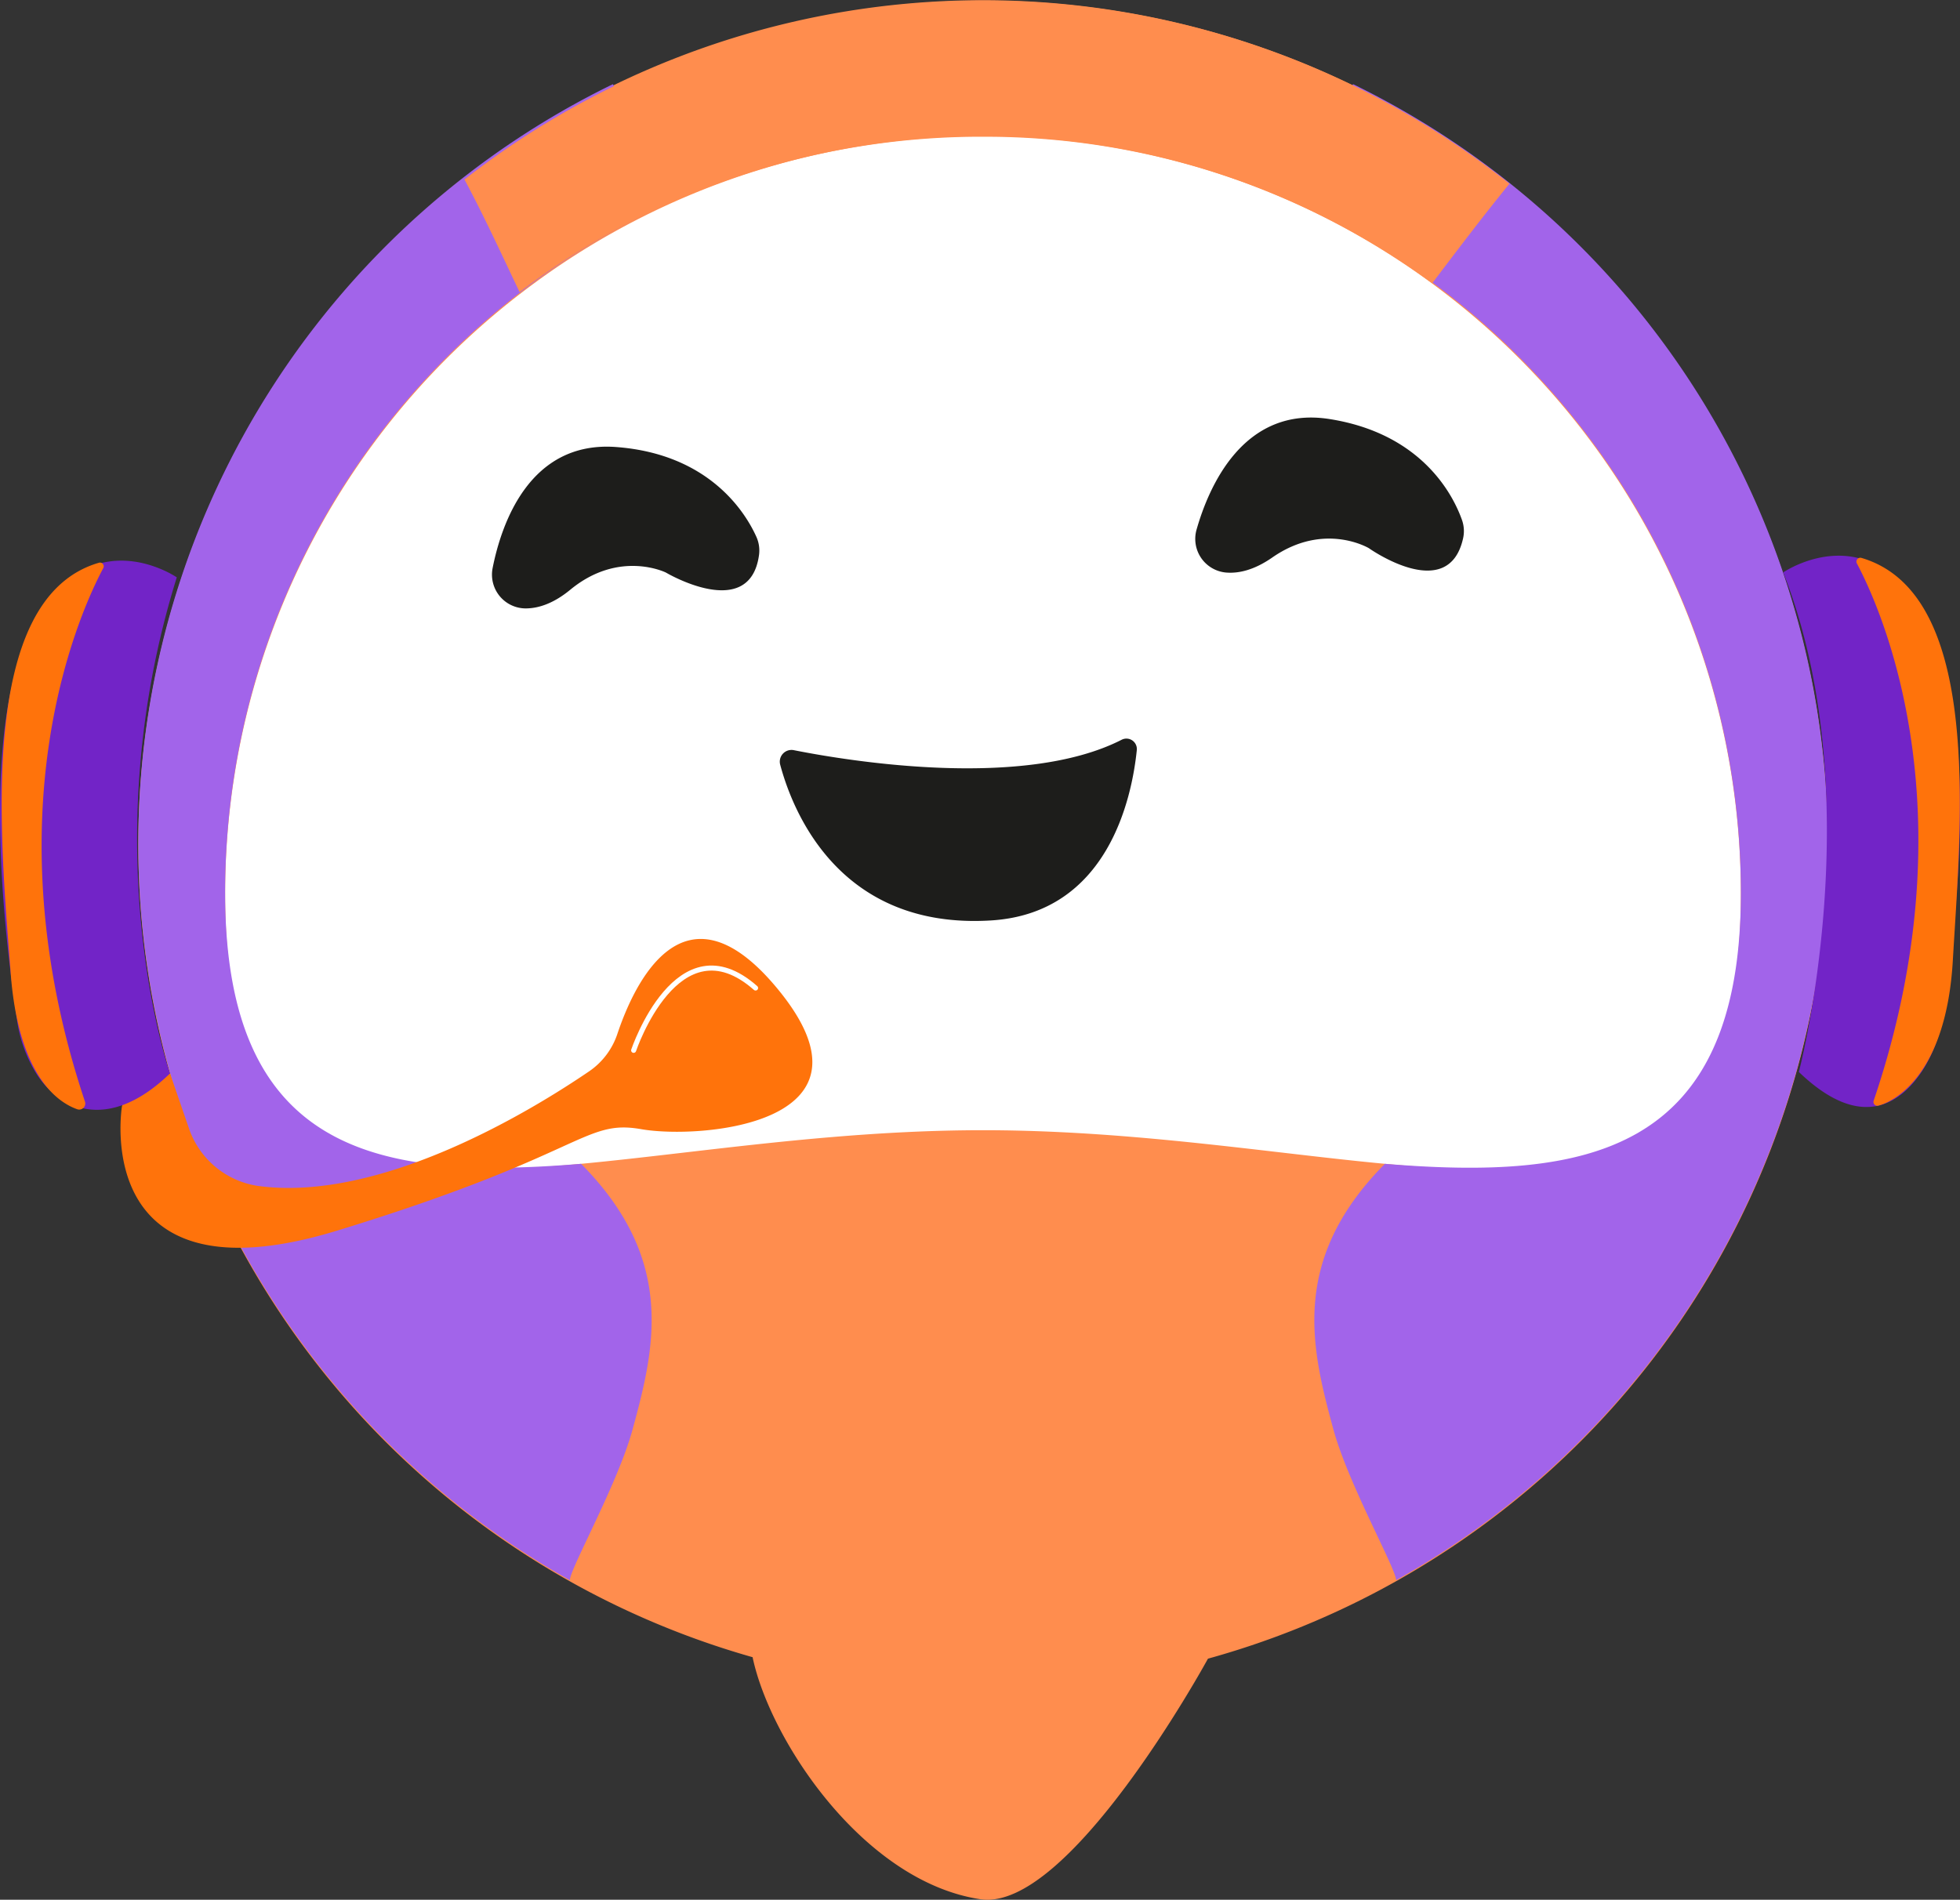 <svg xmlns="http://www.w3.org/2000/svg" width="388.248" height="376.396" viewBox="0 0 388.248 376.396">
  <rect x="0" y="0" width="388.248" height="376.396" fill="#333333" stroke="none"/>
  <g id="Group_1509" data-name="Group 1509" transform="translate(-11223.976 1349.225)">
    <path id="Path_2396" data-name="Path 2396" d="M1727.06,276.761A167.321,167.321,0,1,0,1514.139,437.79l-.029.034c3.47,16.469,21.995,44.439,45.116,47.911,17.384,2.61,44.218-46.1,45.076-47.664A167.386,167.386,0,0,0,1727.06,276.761Z" transform="translate(9858.954 -1458.665)" fill="#ff8d4e"/>
    <path id="Path_2397" data-name="Path 2397" d="M1709.863,286.529c0,82.911-67.213,46.838-150.124,46.838s-150.124,36.073-150.124-46.838a150.124,150.124,0,0,1,300.248,0Z" transform="translate(9858.954 -1458.665)" fill="#fff"/>
    <path id="Path_2398" data-name="Path 2398" d="M1480.125,340.024c-39.922,3.278-70.509-1.888-70.509-53.7a150.151,150.151,0,0,1,88.469-136.918,128.5,128.5,0,0,0-11.663-23.285,167.365,167.365,0,0,0-8.508,296.405c-.072-2.138,9.46-19.037,12.413-29.869C1494.747,376.442,1498.977,359.057,1480.125,340.024Z" transform="translate(9858.954 -1458.665)" fill="#a264ea"/>
    <path id="Path_2399" data-name="Path 2399" d="M1639.353,340.024c39.922,3.278,70.51-1.888,70.51-53.7a150.151,150.151,0,0,0-88.47-136.918,128.454,128.454,0,0,1,11.664-23.285,167.366,167.366,0,0,1,8.508,296.405c.071-2.138-9.461-19.037-12.413-29.869C1624.732,376.442,1620.5,359.057,1639.353,340.024Z" transform="translate(9858.954 -1458.665)" fill="#a264ea"/>
    <path id="Path_2400" data-name="Path 2400" d="M1729.127,348.322" transform="translate(9858.954 -1458.665)" fill="#bc86ff"/>
    <path id="Path_2401" data-name="Path 2401" d="M1718.25,222.85s19.087-13.119,29.985,12.884c9.1,21.721,3.429,62.826,1.672,74.768a27.436,27.436,0,0,1-3.9,10.772c-4.02,6.32-11.891,12.851-24.656.551C1721.354,321.825,1735.7,267.166,1718.25,222.85Z" transform="translate(9858.954 -1458.665)" fill="#7224c7"/>
    <path id="Path_2402" data-name="Path 2402" d="M1732.84,221.071c4.355,8.16,23.019,48.368,3.33,106.444a.76.76,0,0,0,.887.993c3.4-.841,13.493-6.333,14.791-28.749,1.553-26.8,6.14-72.66-18.11-79.784A.77.77,0,0,0,1732.84,221.071Z" transform="translate(9858.954 -1458.665)" fill="#ff730b"/>
    <path id="Path_2403" data-name="Path 2403" d="M1560,136.533a149.437,149.437,0,0,1,88.727,29.025c5.025-6.633,10.047-13.271,15.3-19.72a167.324,167.324,0,0,0-207-.837c3.991,7.462,7.288,14.691,10.927,22.33A150.755,150.755,0,0,1,1560,136.533Z" transform="translate(9858.954 -1458.665)" fill="#ff8d4e"/>
    <path id="Path_2404" data-name="Path 2404" d="M1522.262,258.069c11.24,2.237,45.608,7.8,64.928-2.054a2.068,2.068,0,0,1,3.017,2.031c-.958,9.379-5.674,32.343-28.9,33.762-30.025,1.835-39.273-21.633-41.738-30.855A2.322,2.322,0,0,1,1522.262,258.069Z" transform="translate(9858.954 -1458.665)" fill="#1d1d1b"/>
    <path id="Path_2405" data-name="Path 2405" d="M1515.366,219.452a6.6,6.6,0,0,0-.5-3.615c-2-4.478-9.046-16.425-27.788-17.828-17.221-1.29-22.76,15.354-24.465,23.935a6.692,6.692,0,0,0,6.452,8.04c2.473.019,5.5-.881,8.938-3.714,9.7-7.985,18.932-3.387,18.932-3.387S1513.5,232.72,1515.366,219.452Z" transform="translate(9858.954 -1458.665)" fill="#1d1d1b"/>
    <path id="Path_2406" data-name="Path 2406" d="M1654.831,216.138a6.6,6.6,0,0,0-.2-3.645c-1.627-4.625-7.681-17.1-26.247-20.027-17.06-2.684-23.932,13.454-26.33,21.869a6.693,6.693,0,0,0,5.778,8.538c2.464.219,5.553-.432,9.211-2.976,10.312-7.171,19.144-1.837,19.144-1.837S1651.889,229.209,1654.831,216.138Z" transform="translate(9858.954 -1458.665)" fill="#1d1d1b"/>
    <path id="Path_2407" data-name="Path 2407" d="M1389.17,328.713s-6.469,39.583,42.695,24.532,48.662-22.1,60.2-20.078,49.666-.89,26.589-28.282c-18.27-21.686-28.05-.421-31.332,9.38a14.542,14.542,0,0,1-5.582,7.424c-11.013,7.511-41.066,26.014-65.541,22.729a17.106,17.106,0,0,1-13.767-11.471L1398.7,322.12S1390.135,323.246,1389.17,328.713Z" transform="translate(9858.954 -1458.665)" fill="#ff730b"/>
    <path id="Path_2408" data-name="Path 2408" d="M1400.041,223.83s-19.087-13.119-29.985,12.884c-9.1,21.721-3.429,62.826-1.672,74.768a27.466,27.466,0,0,0,3.9,10.772c4.02,6.32,13.654,12.166,26.418-.134C1398.7,322.12,1383.174,277.853,1400.041,223.83Z" transform="translate(9858.954 -1458.665)" fill="#7224c7"/>
    <path id="Path_2409" data-name="Path 2409" d="M1385.485,221.988c-4.272,7.979-22.929,47.909-3.636,105.7a1.2,1.2,0,0,1-1.545,1.521c-3.882-1.376-11.62-6.652-13.16-26.886-2.027-26.649-6.85-74.337,17.481-81.388A.739.739,0,0,1,1385.485,221.988Z" transform="translate(9858.954 -1458.665)" fill="#ff730b"/>
    <path id="Path_2410" data-name="Path 2410" d="M1490.538,317.543s8.718-25.97,24.154-12.349" transform="translate(9858.954 -1458.665)" fill="none"/>
    <path id="Path_2411" data-name="Path 2411" d="M1490.538,317.543s8.718-25.97,24.154-12.349" transform="translate(9858.954 -1458.665)" fill="none" stroke="#fff" stroke-linecap="round" stroke-miterlimit="10" stroke-width="1"/>
  </g>
</svg>
